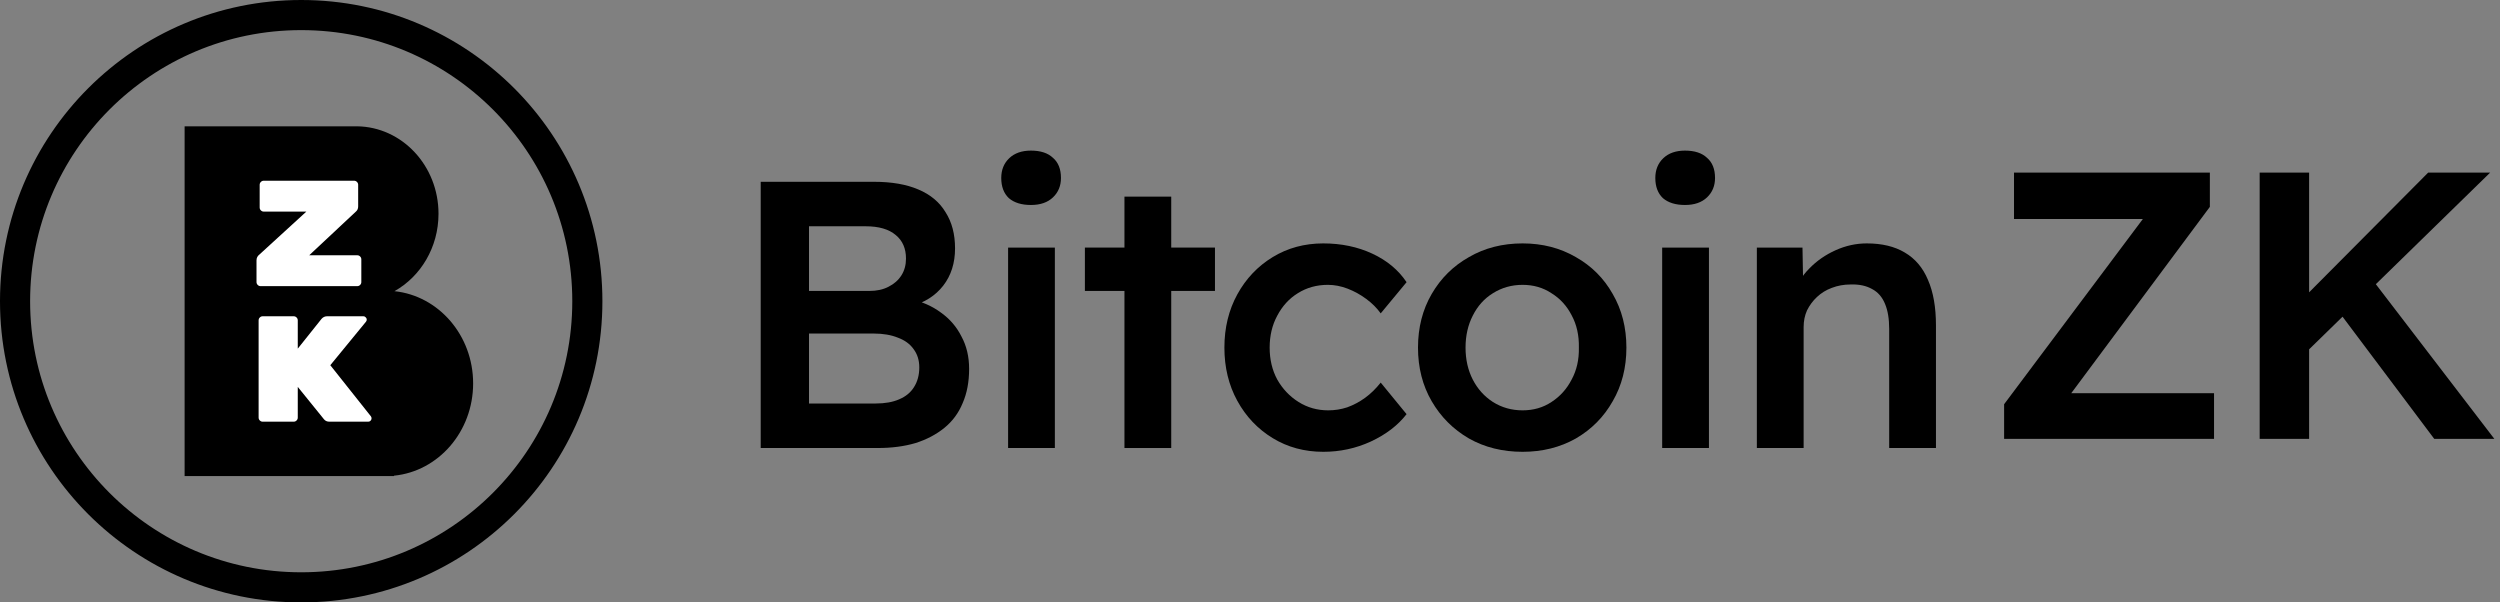 <svg width="166" height="40" viewBox="0 0 166 40" fill="none" xmlns="http://www.w3.org/2000/svg">
<rect x="0" y="0" width="166" height="40" fill="#808080" stroke="none"/>
<path d="M116.655 29.747V16.439H119.685L119.735 19.167L119.155 19.47C119.323 18.864 119.651 18.317 120.139 17.828C120.628 17.323 121.208 16.919 121.882 16.616C122.555 16.313 123.245 16.162 123.953 16.162C124.963 16.162 125.804 16.364 126.478 16.768C127.168 17.172 127.681 17.778 128.018 18.586C128.372 19.394 128.548 20.404 128.548 21.616V29.747H125.442V21.843C125.442 21.17 125.35 20.614 125.165 20.177C124.979 19.722 124.693 19.394 124.306 19.192C123.919 18.973 123.447 18.872 122.892 18.889C122.437 18.889 122.016 18.965 121.629 19.116C121.259 19.251 120.931 19.453 120.644 19.722C120.375 19.975 120.156 20.269 119.988 20.606C119.836 20.943 119.761 21.313 119.761 21.717V29.747H118.22C117.917 29.747 117.631 29.747 117.362 29.747C117.109 29.747 116.873 29.747 116.655 29.747Z" fill="black"/>
<path d="M110.368 29.747V16.439H113.474V29.747H110.368ZM111.883 13.611C111.26 13.611 110.772 13.46 110.418 13.157C110.081 12.837 109.913 12.391 109.913 11.818C109.913 11.28 110.09 10.842 110.443 10.505C110.797 10.168 111.277 10 111.883 10C112.523 10 113.011 10.16 113.347 10.48C113.701 10.783 113.878 11.229 113.878 11.818C113.878 12.34 113.701 12.769 113.347 13.106C112.994 13.443 112.506 13.611 111.883 13.611Z" fill="black"/>
<path d="M101.099 30C99.769 30 98.583 29.705 97.539 29.116C96.495 28.51 95.67 27.685 95.064 26.641C94.458 25.598 94.155 24.411 94.155 23.081C94.155 21.751 94.458 20.564 95.064 19.52C95.67 18.476 96.495 17.66 97.539 17.071C98.583 16.465 99.769 16.162 101.099 16.162C102.413 16.162 103.591 16.465 104.635 17.071C105.679 17.66 106.495 18.476 107.084 19.52C107.69 20.564 107.993 21.751 107.993 23.081C107.993 24.411 107.69 25.598 107.084 26.641C106.495 27.685 105.679 28.51 104.635 29.116C103.591 29.705 102.413 30 101.099 30ZM101.099 27.247C101.823 27.247 102.463 27.062 103.019 26.692C103.591 26.322 104.037 25.825 104.357 25.202C104.694 24.579 104.854 23.872 104.837 23.081C104.854 22.273 104.694 21.557 104.357 20.934C104.037 20.311 103.591 19.823 103.019 19.47C102.463 19.099 101.823 18.914 101.099 18.914C100.376 18.914 99.719 19.099 99.13 19.47C98.557 19.823 98.111 20.32 97.791 20.96C97.472 21.582 97.312 22.29 97.312 23.081C97.312 23.872 97.472 24.579 97.791 25.202C98.111 25.825 98.557 26.322 99.13 26.692C99.719 27.062 100.376 27.247 101.099 27.247Z" fill="black"/>
<path d="M87.865 30C86.62 30 85.5 29.697 84.507 29.091C83.514 28.485 82.731 27.66 82.158 26.616C81.586 25.572 81.3 24.394 81.3 23.081C81.3 21.768 81.586 20.589 82.158 19.546C82.731 18.502 83.514 17.677 84.507 17.071C85.5 16.465 86.62 16.162 87.865 16.162C89.061 16.162 90.147 16.389 91.123 16.843C92.1 17.298 92.857 17.929 93.396 18.737L91.679 20.808C91.426 20.455 91.106 20.135 90.719 19.849C90.332 19.562 89.919 19.335 89.482 19.167C89.044 18.998 88.606 18.914 88.168 18.914C87.428 18.914 86.763 19.099 86.174 19.47C85.601 19.823 85.147 20.32 84.81 20.96C84.473 21.582 84.305 22.29 84.305 23.081C84.305 23.872 84.473 24.579 84.81 25.202C85.163 25.825 85.635 26.322 86.224 26.692C86.813 27.062 87.47 27.247 88.194 27.247C88.632 27.247 89.052 27.18 89.456 27.046C89.877 26.894 90.273 26.683 90.643 26.414C91.014 26.145 91.359 25.808 91.679 25.404L93.396 27.5C92.823 28.241 92.032 28.847 91.022 29.318C90.029 29.773 88.977 30 87.865 30Z" fill="black"/>
<path d="M74.664 29.748V13.056H77.77V29.748H74.664ZM72.037 19.318V16.439H80.674V19.318H72.037Z" fill="black"/>
<path d="M66.938 29.747V16.439H70.043V29.747H66.938ZM68.453 13.611C67.83 13.611 67.341 13.46 66.988 13.157C66.651 12.837 66.483 12.391 66.483 11.818C66.483 11.28 66.66 10.842 67.013 10.505C67.367 10.168 67.847 10 68.453 10C69.092 10 69.581 10.16 69.917 10.48C70.271 10.783 70.448 11.229 70.448 11.818C70.448 12.34 70.271 12.769 69.917 13.106C69.564 13.443 69.076 13.611 68.453 13.611Z" fill="black"/>
<path d="M50.511 29.748V12.071H58.036C59.198 12.071 60.175 12.239 60.966 12.576C61.774 12.913 62.38 13.418 62.784 14.091C63.205 14.748 63.415 15.547 63.415 16.49C63.415 17.466 63.154 18.291 62.632 18.965C62.111 19.638 61.378 20.101 60.435 20.354L60.41 19.849C61.202 20.017 61.892 20.32 62.481 20.758C63.07 21.178 63.525 21.709 63.845 22.349C64.181 22.971 64.35 23.687 64.35 24.495C64.35 25.354 64.207 26.111 63.92 26.768C63.651 27.424 63.247 27.971 62.708 28.409C62.169 28.847 61.53 29.184 60.789 29.419C60.048 29.638 59.215 29.748 58.289 29.748H50.511ZM53.718 26.793H58.138C58.76 26.793 59.282 26.7 59.703 26.515C60.141 26.33 60.469 26.061 60.688 25.707C60.924 25.337 61.041 24.899 61.041 24.394C61.041 23.923 60.915 23.519 60.663 23.182C60.427 22.845 60.082 22.593 59.627 22.424C59.173 22.239 58.634 22.147 58.011 22.147H53.718V26.793ZM53.718 19.318H57.733C58.222 19.318 58.642 19.226 58.996 19.041C59.366 18.855 59.653 18.603 59.855 18.283C60.057 17.963 60.158 17.593 60.158 17.172C60.158 16.498 59.93 15.976 59.476 15.606C59.021 15.219 58.356 15.025 57.481 15.025H53.718V19.318Z" fill="black"/>
<path d="M152.643 23.861L152.138 20.603L161.229 11.462H165.345L152.643 23.861ZM150.042 29.139V11.462H153.325V29.139H150.042ZM161.633 29.139L154.941 20.224L157.264 18.23L165.623 29.139H161.633Z" fill="black"/>
<path d="M133.073 29.139V26.841L142.947 13.659L143.73 14.543H133.73V11.462H146.735V13.735L136.911 26.942L136.103 26.108H147.012V29.139H133.073Z" fill="black"/>
<circle cx="20" cy="20" r="19" stroke="black" stroke-width="2"/>
<path fill-rule="evenodd" clip-rule="evenodd" d="M12.258 8.387H23.643H23.698L23.698 8.387C26.696 8.419 29.117 11.006 29.117 14.194C29.117 16.424 27.931 18.361 26.192 19.334C29.125 19.641 31.416 22.266 31.416 25.458C31.416 28.663 29.108 31.295 26.159 31.586L26.161 31.613H12.258V8.387Z" fill="black"/>
<path d="M23.722 16.95C23.795 16.95 23.859 16.977 23.912 17.03C23.965 17.083 23.992 17.147 23.992 17.22V18.73C23.992 18.803 23.965 18.867 23.912 18.92C23.859 18.973 23.795 19 23.722 19H17.302C17.229 19 17.165 18.973 17.112 18.92C17.059 18.867 17.032 18.803 17.032 18.73V17.29C17.032 17.203 17.049 17.13 17.082 17.07C17.115 17.01 17.149 16.967 17.182 16.94L20.342 14.05H17.512C17.439 14.05 17.375 14.023 17.322 13.97C17.269 13.917 17.242 13.853 17.242 13.78V12.27C17.242 12.197 17.269 12.133 17.322 12.08C17.375 12.027 17.439 12 17.512 12H23.512C23.585 12 23.649 12.027 23.702 12.08C23.755 12.133 23.782 12.197 23.782 12.27V13.7C23.782 13.84 23.739 13.95 23.652 14.03L20.532 16.95H23.722ZM24.632 27.65C24.659 27.69 24.672 27.733 24.672 27.78C24.672 27.84 24.649 27.893 24.602 27.94C24.562 27.98 24.512 28 24.452 28H21.872C21.719 28 21.599 27.947 21.512 27.84L19.772 25.69V27.73C19.772 27.803 19.745 27.867 19.692 27.92C19.639 27.973 19.575 28 19.502 28H17.442C17.369 28 17.305 27.973 17.252 27.92C17.199 27.867 17.172 27.803 17.172 27.73V21.27C17.172 21.197 17.199 21.133 17.252 21.08C17.305 21.027 17.369 21 17.442 21H19.502C19.575 21 19.639 21.027 19.692 21.08C19.745 21.133 19.772 21.197 19.772 21.27V23.15L21.352 21.17C21.452 21.057 21.575 21 21.722 21H24.132C24.192 21 24.242 21.023 24.282 21.07C24.329 21.11 24.352 21.16 24.352 21.22C24.352 21.273 24.335 21.32 24.302 21.36L21.932 24.25L24.632 27.65Z" fill="white"/>
</svg>
